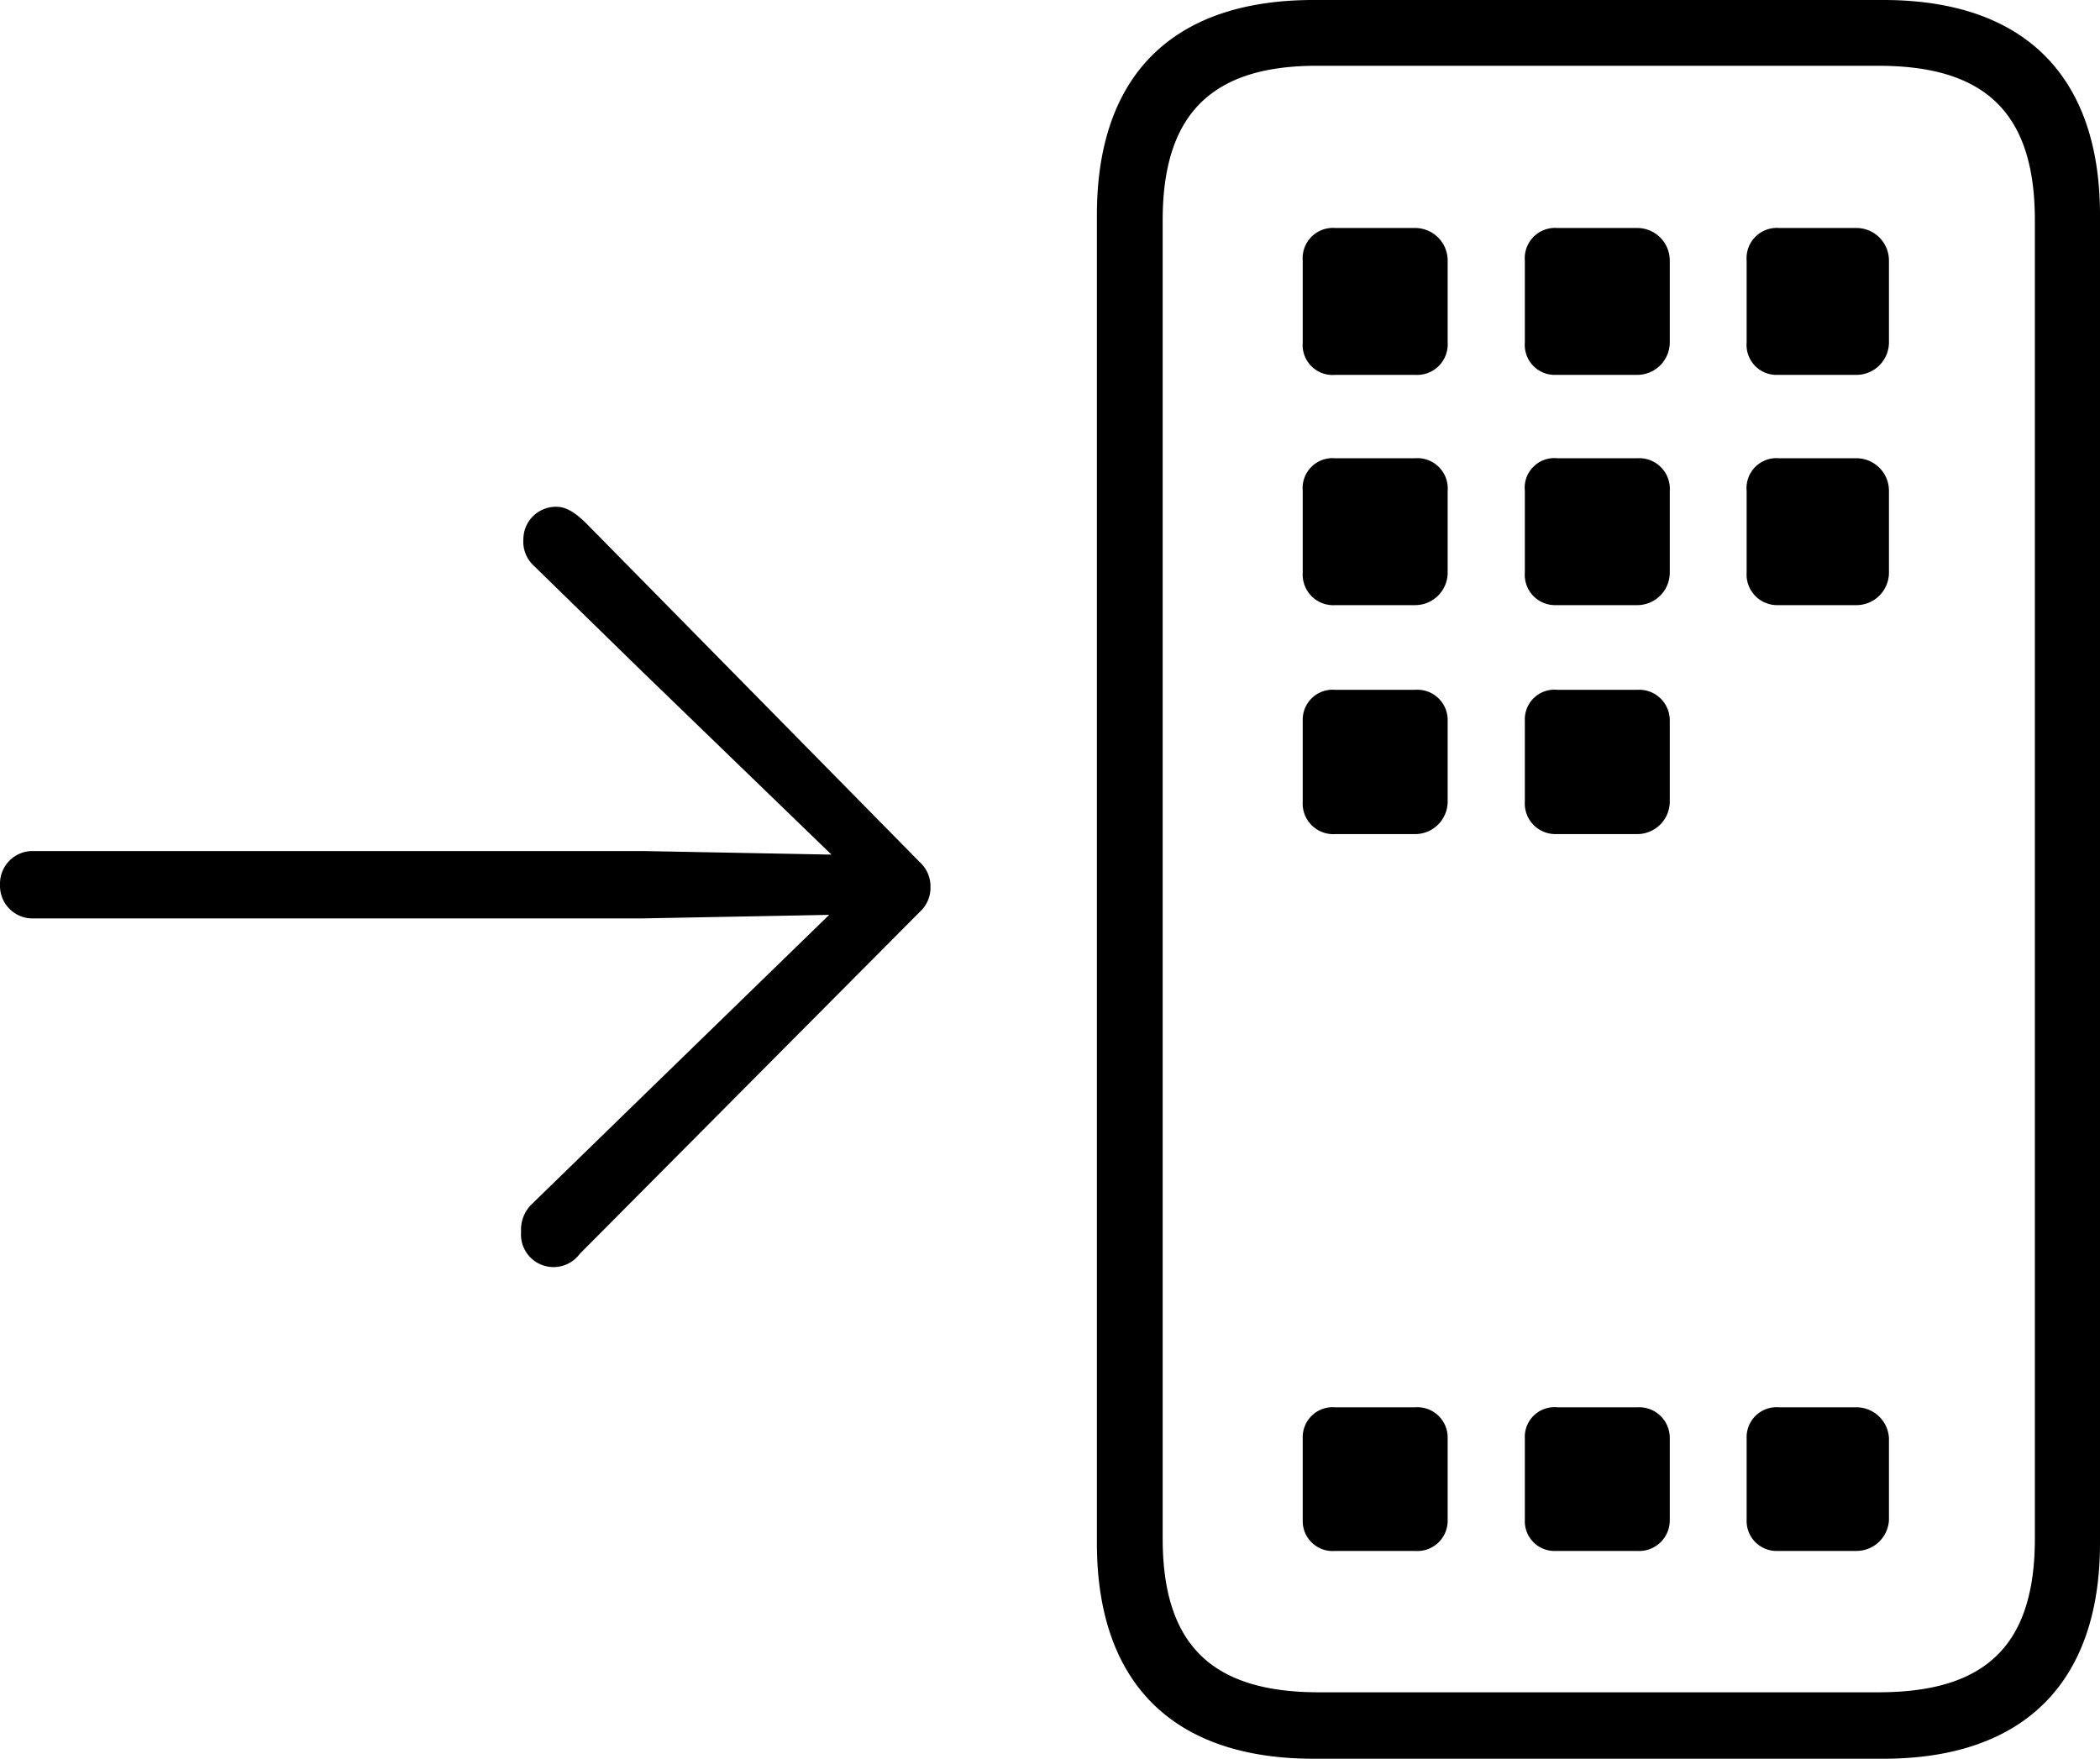 <svg xmlns="http://www.w3.org/2000/svg" viewBox="0 0 64.48 54"><g id="Layer_2" data-name="Layer 2"><g id="Layer_1-2" data-name="Layer 1"><path d="M33.68,47.38V6.6C33.68,2.32,36,0,40.33,0h17.5c4.31,0,6.65,2.32,6.65,6.6V47.38c0,4.28-2.34,6.62-6.65,6.62H40.33C36,54,33.68,51.66,33.68,47.38Zm24,4.58c3.3,0,4.8-1.45,4.8-4.72V6.76c0-3.27-1.5-4.74-4.8-4.74H40.49C37.22,2,35.7,3.49,35.7,6.76V47.24c0,3.27,1.52,4.72,4.79,4.72ZM40,10.52V8a.93.93,0,0,1,1-1h2.45a1,1,0,0,1,1,1v2.51a.94.94,0,0,1-1,1H41A.92.92,0,0,1,40,10.52Zm0,7.06V15.07a.92.92,0,0,1,1-1h2.45a.93.93,0,0,1,1,1v2.51a1,1,0,0,1-1,1H41A.94.94,0,0,1,40,17.58Zm0,7V22.13a.92.92,0,0,1,1-.95h2.45a.93.93,0,0,1,1,.95v2.48a1,1,0,0,1-1,1H41A.94.94,0,0,1,40,24.61Zm0,22.06V44.16a.92.92,0,0,1,1-.95h2.45a.93.93,0,0,1,1,.95v2.51a.93.93,0,0,1-1,.95H41A.92.92,0,0,1,40,46.67Zm6.82-36.15V8a.93.93,0,0,1,1-1h2.45a1,1,0,0,1,1,1v2.51a1,1,0,0,1-1,1H47.77A.92.92,0,0,1,46.82,10.52Zm0,7.06V15.07a.91.91,0,0,1,1-1h2.45a.94.94,0,0,1,1,1v2.51a1,1,0,0,1-1,1H47.77A.93.93,0,0,1,46.82,17.58Zm0,7V22.13a.91.91,0,0,1,1-.95h2.45a.94.94,0,0,1,1,.95v2.48a1,1,0,0,1-1,1H47.77A.94.94,0,0,1,46.82,24.61Zm0,22.06V44.16a.91.91,0,0,1,1-.95h2.45a.94.94,0,0,1,1,.95v2.51a.94.94,0,0,1-1,.95H47.77A.91.91,0,0,1,46.82,46.67Zm6.81-36.15V8a.93.93,0,0,1,1-1H57a1,1,0,0,1,1,1v2.51a1,1,0,0,1-1,1H54.59A.92.92,0,0,1,53.63,10.52Zm0,7.06V15.07a.92.92,0,0,1,1-1H57a1,1,0,0,1,1,1v2.51a1,1,0,0,1-1,1H54.59A.94.94,0,0,1,53.63,17.58Zm0,29.09V44.16a.92.92,0,0,1,1-.95H57a1,1,0,0,1,1,.95v2.51a1,1,0,0,1-1,.95H54.59A.92.92,0,0,1,53.63,46.67Z"/><path d="M0,27.2a1,1,0,0,0,1,1H19.65l5.81-.11-5.78,5.62L16.3,37a1.09,1.09,0,0,0-.3.82,1,1,0,0,0,1.8.68L28.24,28a1,1,0,0,0,.33-.77,1,1,0,0,0-.33-.76L18.07,16.14c-.46-.47-.73-.58-1-.58a1,1,0,0,0-1,1,1,1,0,0,0,.3.79l3.38,3.3,5.78,5.59-5.81-.11H1a1,1,0,0,0-1,1Z"/></g></g></svg>